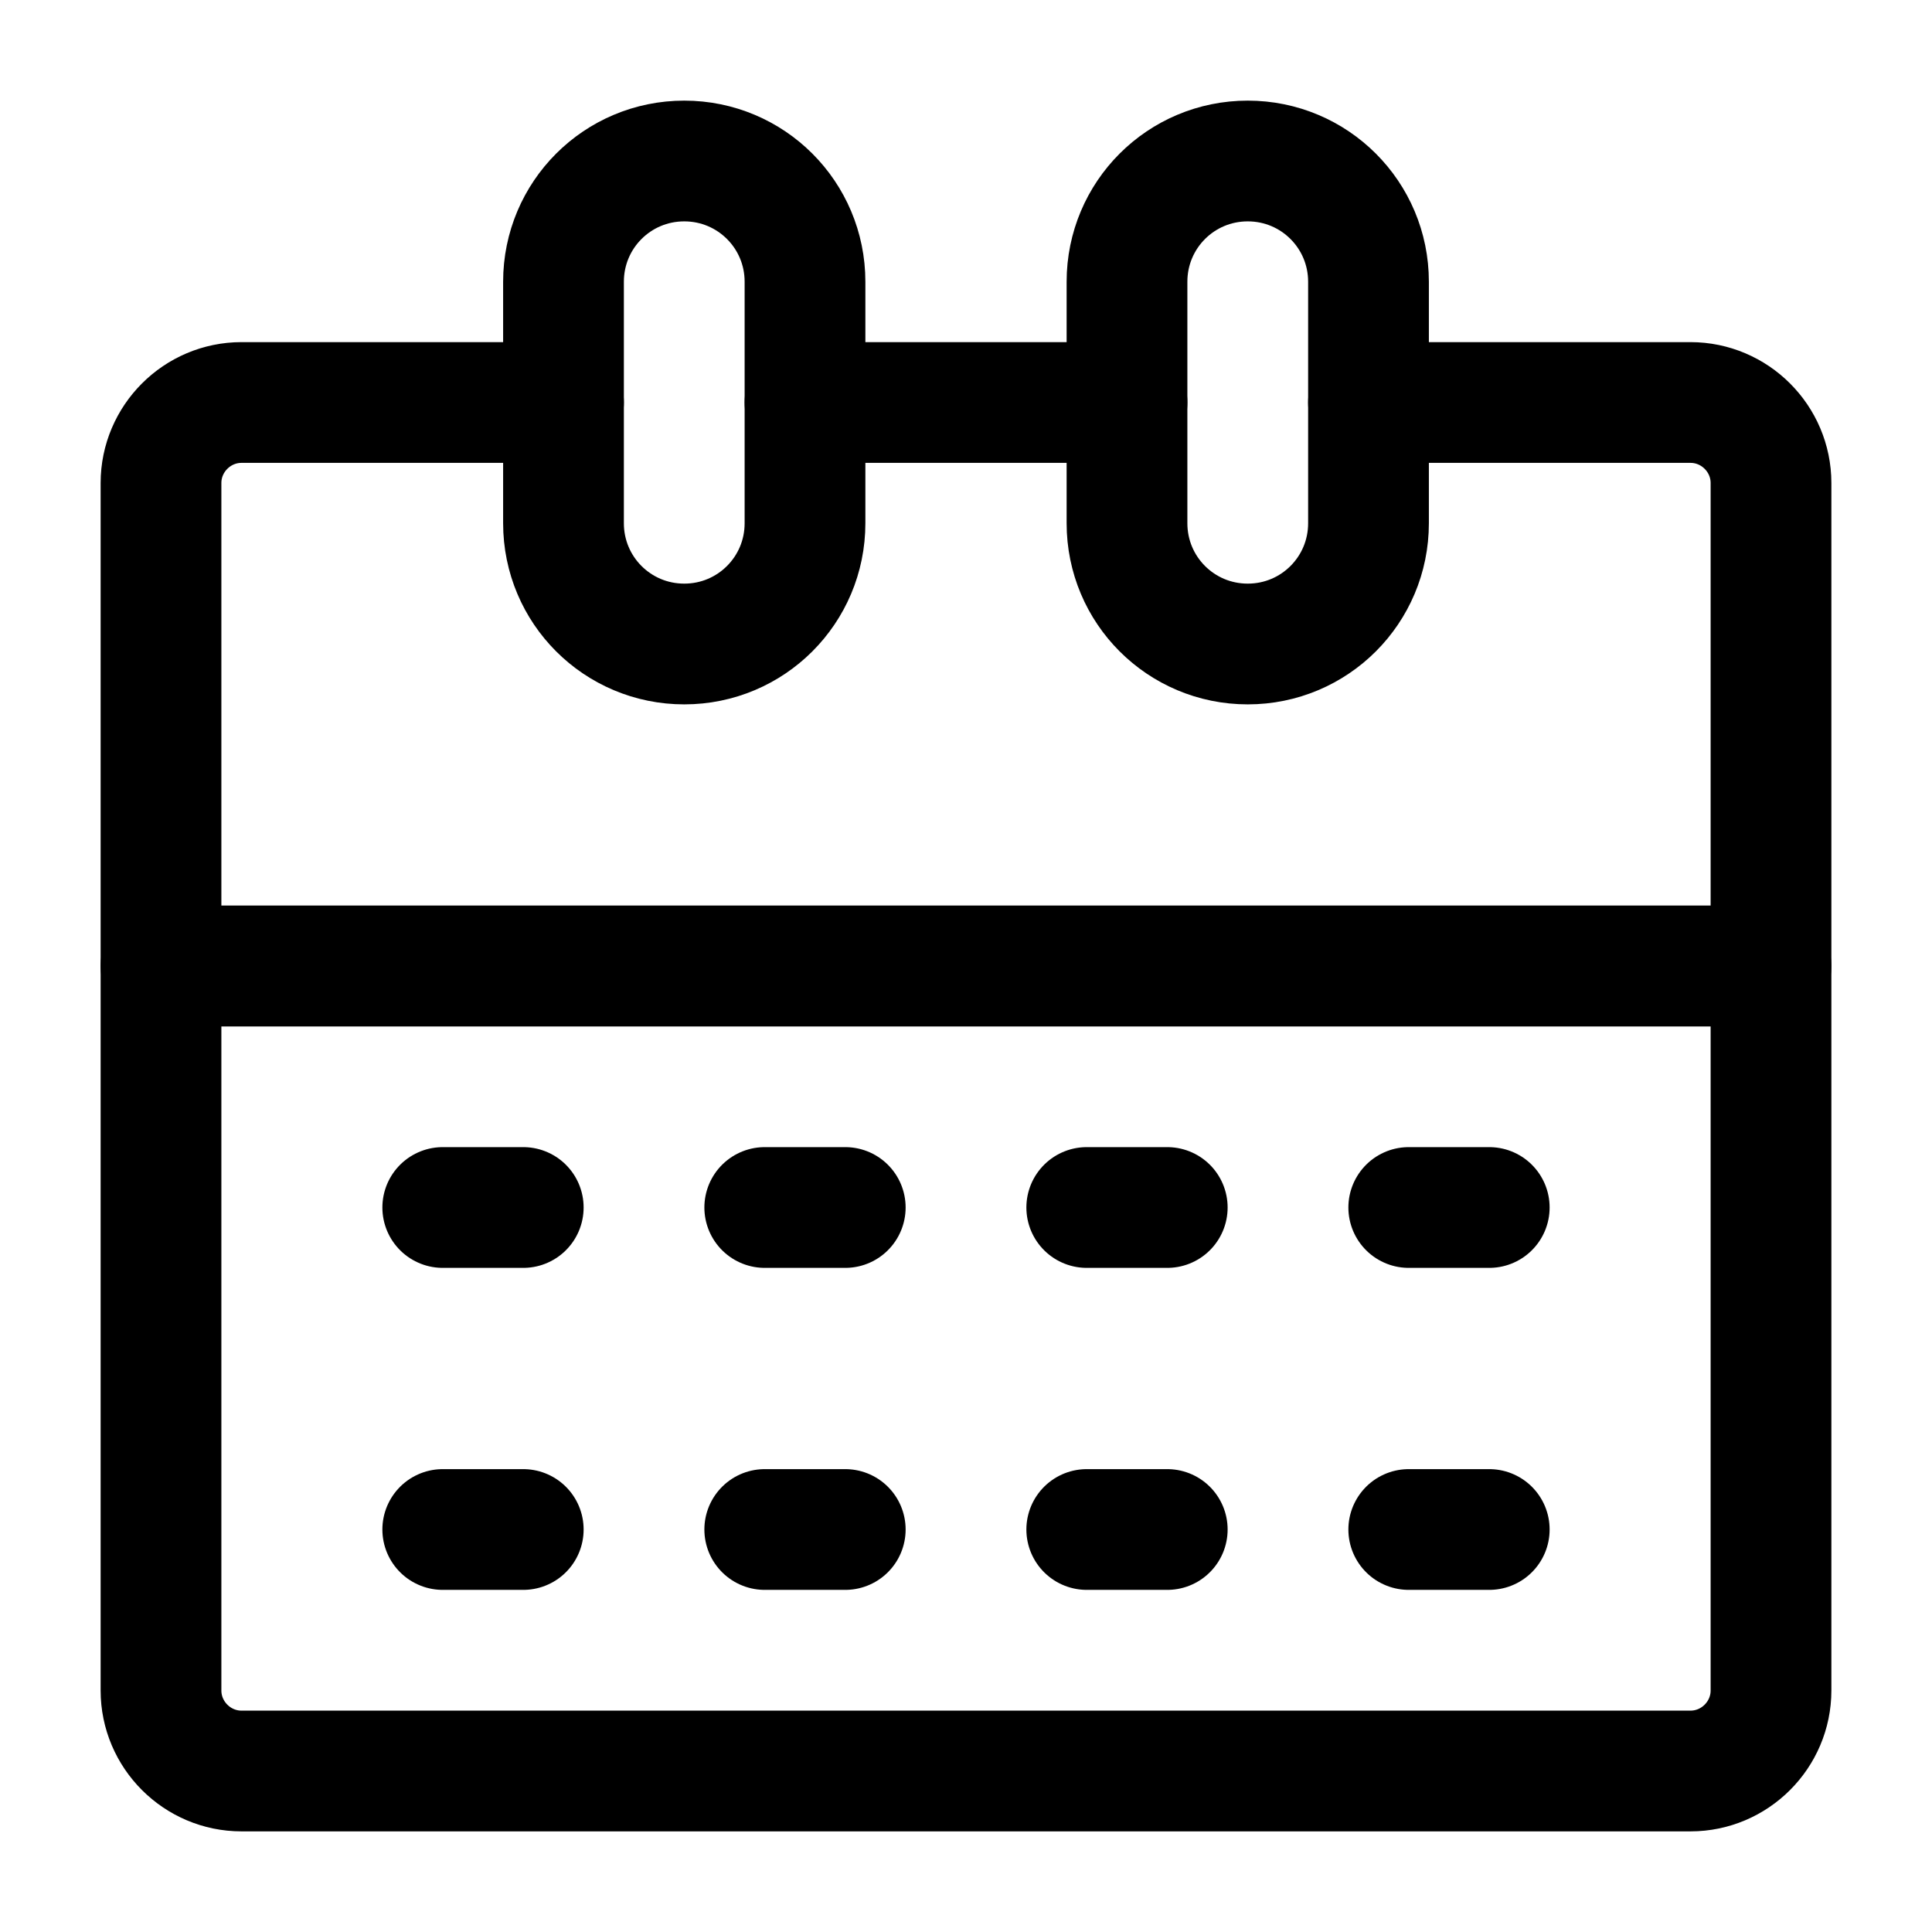 <svg width="24" height="24" viewBox="0 0 24 24" fill="none" xmlns="http://www.w3.org/2000/svg">
<path d="M21 22H3C2.45 22 2 21.55 2 21V12H22V21C22 21.55 21.55 22 21 22Z" stroke="black" stroke-width="1.5" stroke-miterlimit="10" stroke-linecap="round" stroke-linejoin="round"/>
<path d="M17 5H21C21.55 5 22 5.45 22 6V12H2V6C2 5.45 2.45 5 3 5H7" stroke="black" stroke-width="1.5" stroke-miterlimit="10" stroke-linecap="round" stroke-linejoin="round"/>
<path d="M14 5H10" stroke="black" stroke-width="1.5" stroke-miterlimit="10" stroke-linecap="round" stroke-linejoin="round"/>
<path d="M15.5 8C14.67 8 14 7.33 14 6.5V3.5C14 2.67 14.67 2 15.5 2C16.33 2 17 2.67 17 3.5V6.5C17 7.33 16.33 8 15.5 8Z" stroke="black" stroke-width="1.5" stroke-miterlimit="10"/>
<path d="M8.5 8C7.67 8 7 7.33 7 6.5V3.5C7 2.67 7.67 2 8.5 2C9.33 2 10 2.67 10 3.5V6.5C10 7.33 9.33 8 8.5 8Z" stroke="black" stroke-width="1.5" stroke-miterlimit="10"/>
<path d="M17.5 19H18.5" stroke="black" stroke-width="1.5" stroke-miterlimit="10" stroke-linecap="round" stroke-linejoin="round"/>
<path d="M13.5 19H14.5" stroke="black" stroke-width="1.5" stroke-miterlimit="10" stroke-linecap="round" stroke-linejoin="round"/>
<path d="M9.5 19H10.5" stroke="black" stroke-width="1.5" stroke-miterlimit="10" stroke-linecap="round" stroke-linejoin="round"/>
<path d="M5.5 19H6.5" stroke="black" stroke-width="1.5" stroke-miterlimit="10" stroke-linecap="round" stroke-linejoin="round"/>
<path d="M17.5 15H18.5" stroke="black" stroke-width="1.5" stroke-miterlimit="10" stroke-linecap="round" stroke-linejoin="round"/>
<path d="M13.5 15H14.5" stroke="black" stroke-width="1.5" stroke-miterlimit="10" stroke-linecap="round" stroke-linejoin="round"/>
<path d="M9.5 15H10.5" stroke="black" stroke-width="1.5" stroke-miterlimit="10" stroke-linecap="round" stroke-linejoin="round"/>
<path d="M5.5 15H6.5" stroke="black" stroke-width="1.5" stroke-miterlimit="10" stroke-linecap="round" stroke-linejoin="round"/>
</svg>
